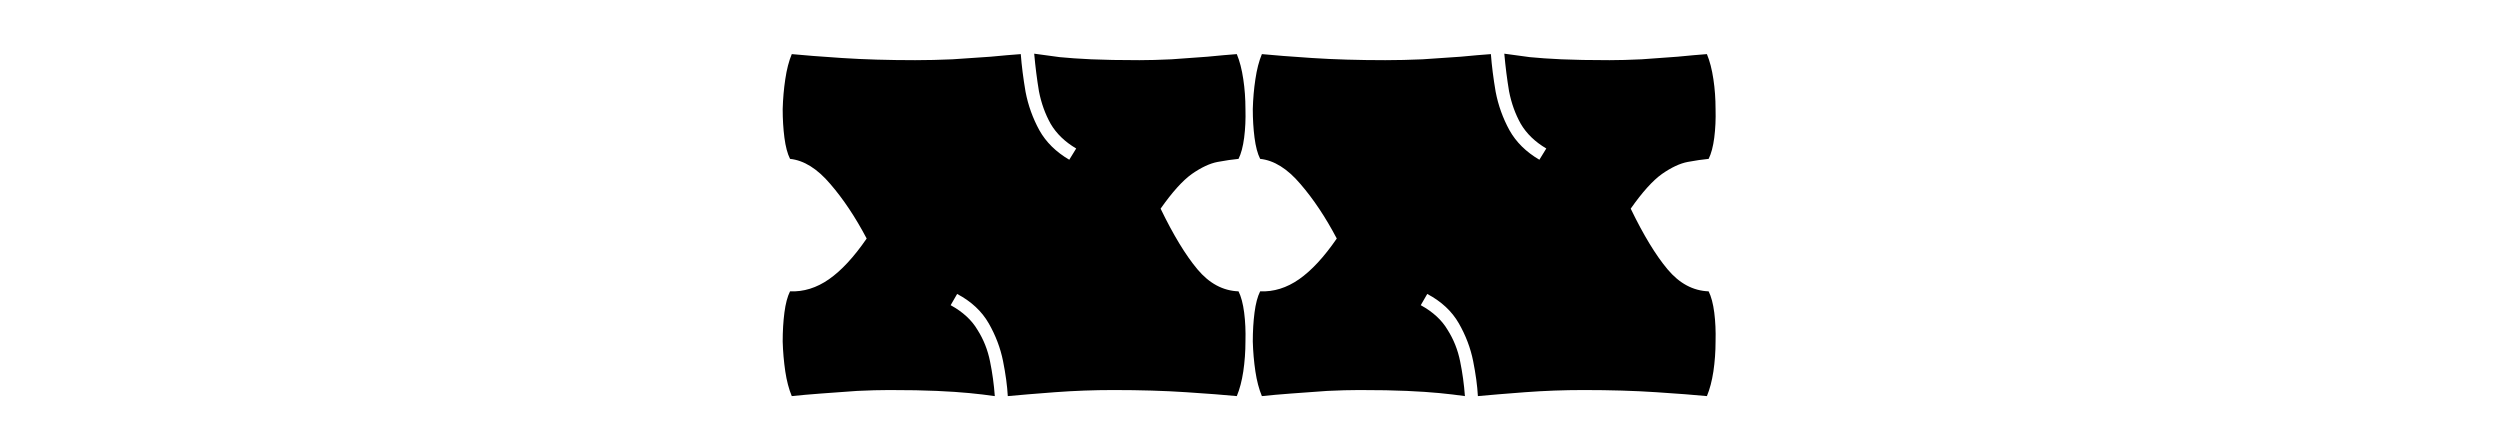 <svg width="231" height="40" viewBox="0 0 231 40" fill="none" xmlns="http://www.w3.org/2000/svg">
<g clip-path="url(#clip0_219_98728)">
<path d="M73.16 36.6C72.893 35.96 72.693 35.2 72.56 34.32C72.427 33.413 72.347 32.493 72.32 31.56C72.32 30.6 72.373 29.707 72.48 28.88C72.587 28.053 72.76 27.4 73 26.92C74.253 26.973 75.453 26.6 76.6 25.8C77.747 25 78.907 23.747 80.08 22.04C79.04 20.067 77.92 18.387 76.72 17C75.52 15.587 74.28 14.813 73 14.68C72.76 14.2 72.587 13.547 72.48 12.72C72.373 11.893 72.32 11.013 72.32 10.08C72.347 9.12 72.427 8.2 72.56 7.32C72.693 6.413 72.893 5.64 73.16 5C74.253 5.107 75.8 5.227 77.8 5.36C79.827 5.493 82.08 5.56 84.56 5.56C85.653 5.56 86.8 5.533 88 5.48C89.227 5.4 90.4 5.32 91.52 5.24C92.64 5.133 93.573 5.053 94.32 5C94.4 6.067 94.547 7.227 94.76 8.48C95 9.733 95.427 10.92 96.04 12.04C96.653 13.133 97.573 14.04 98.8 14.76L99.44 13.72C98.4 13.107 97.613 12.347 97.08 11.44C96.573 10.533 96.213 9.533 96 8.44C95.813 7.32 95.667 6.16 95.56 4.96C96.333 5.067 97.12 5.173 97.92 5.28C98.72 5.36 99.693 5.427 100.84 5.48C102.013 5.533 103.493 5.56 105.28 5.56C106.133 5.56 107.12 5.533 108.24 5.48C109.36 5.4 110.467 5.32 111.56 5.24C112.653 5.133 113.56 5.053 114.28 5C114.547 5.64 114.747 6.413 114.88 7.32C115.013 8.2 115.08 9.12 115.08 10.08C115.107 11.013 115.067 11.893 114.96 12.72C114.853 13.547 114.68 14.2 114.44 14.68C113.88 14.733 113.24 14.827 112.52 14.96C111.8 15.093 111 15.467 110.12 16.08C109.267 16.693 108.307 17.76 107.24 19.28C108.413 21.707 109.547 23.573 110.64 24.88C111.733 26.187 113 26.867 114.44 26.92C114.68 27.4 114.853 28.053 114.96 28.88C115.067 29.707 115.107 30.6 115.08 31.56C115.08 32.493 115.013 33.413 114.88 34.32C114.747 35.2 114.547 35.96 114.28 36.6C113.187 36.493 111.627 36.373 109.6 36.24C107.6 36.107 105.36 36.04 102.88 36.04C101.067 36.04 99.267 36.107 97.48 36.24C95.72 36.373 94.267 36.493 93.12 36.6C93.067 35.64 92.92 34.56 92.68 33.36C92.44 32.16 92 31 91.36 29.88C90.72 28.76 89.747 27.853 88.44 27.16L87.84 28.2C88.96 28.813 89.787 29.573 90.32 30.48C90.88 31.36 91.267 32.333 91.48 33.4C91.693 34.44 91.84 35.507 91.92 36.6C91.173 36.493 90.387 36.4 89.56 36.32C88.733 36.24 87.733 36.173 86.56 36.12C85.413 36.067 83.947 36.04 82.16 36.04C81.307 36.04 80.32 36.067 79.2 36.12C78.08 36.2 76.973 36.28 75.88 36.36C74.813 36.44 73.907 36.52 73.16 36.6ZM116.598 36.6C116.331 35.96 116.131 35.2 115.998 34.32C115.864 33.413 115.784 32.493 115.758 31.56C115.758 30.6 115.811 29.707 115.918 28.88C116.024 28.053 116.198 27.4 116.438 26.92C117.691 26.973 118.891 26.6 120.038 25.8C121.184 25 122.344 23.747 123.518 22.04C122.478 20.067 121.358 18.387 120.158 17C118.958 15.587 117.718 14.813 116.438 14.68C116.198 14.2 116.024 13.547 115.918 12.72C115.811 11.893 115.758 11.013 115.758 10.08C115.784 9.12 115.864 8.2 115.998 7.32C116.131 6.413 116.331 5.64 116.598 5C117.691 5.107 119.238 5.227 121.238 5.36C123.264 5.493 125.518 5.56 127.998 5.56C129.091 5.56 130.238 5.533 131.438 5.48C132.664 5.4 133.838 5.32 134.958 5.24C136.078 5.133 137.011 5.053 137.758 5C137.838 6.067 137.984 7.227 138.198 8.48C138.438 9.733 138.864 10.92 139.478 12.04C140.091 13.133 141.011 14.04 142.238 14.76L142.878 13.72C141.838 13.107 141.051 12.347 140.518 11.44C140.011 10.533 139.651 9.533 139.438 8.44C139.251 7.32 139.104 6.16 138.998 4.96C139.771 5.067 140.558 5.173 141.358 5.28C142.158 5.36 143.131 5.427 144.278 5.48C145.451 5.533 146.931 5.56 148.718 5.56C149.571 5.56 150.558 5.533 151.678 5.48C152.798 5.4 153.904 5.32 154.998 5.24C156.091 5.133 156.998 5.053 157.718 5C157.984 5.64 158.184 6.413 158.318 7.32C158.451 8.2 158.518 9.12 158.518 10.08C158.544 11.013 158.504 11.893 158.398 12.72C158.291 13.547 158.118 14.2 157.878 14.68C157.318 14.733 156.678 14.827 155.958 14.96C155.238 15.093 154.438 15.467 153.558 16.08C152.704 16.693 151.744 17.76 150.678 19.28C151.851 21.707 152.984 23.573 154.078 24.88C155.171 26.187 156.438 26.867 157.878 26.92C158.118 27.4 158.291 28.053 158.398 28.88C158.504 29.707 158.544 30.6 158.518 31.56C158.518 32.493 158.451 33.413 158.318 34.32C158.184 35.2 157.984 35.96 157.718 36.6C156.624 36.493 155.064 36.373 153.038 36.24C151.038 36.107 148.798 36.04 146.318 36.04C144.504 36.04 142.704 36.107 140.918 36.24C139.158 36.373 137.704 36.493 136.557 36.6C136.504 35.64 136.358 34.56 136.118 33.36C135.878 32.16 135.438 31 134.798 29.88C134.158 28.76 133.184 27.853 131.878 27.16L131.278 28.2C132.398 28.813 133.224 29.573 133.758 30.48C134.318 31.36 134.704 32.333 134.918 33.4C135.131 34.44 135.278 35.507 135.358 36.6C134.611 36.493 133.824 36.4 132.998 36.32C132.171 36.24 131.171 36.173 129.998 36.12C128.851 36.067 127.384 36.04 125.598 36.04C124.744 36.04 123.758 36.067 122.638 36.12C121.518 36.2 120.411 36.28 119.318 36.36C118.251 36.44 117.344 36.52 116.598 36.6Z" fill="black"/>
</g>
<defs>
<clipPath id="clip0_219_98728">
<rect width="230" height="39" fill="white" transform="translate(0.5 0.5)"/>
</clipPath>
</defs>
</svg>
